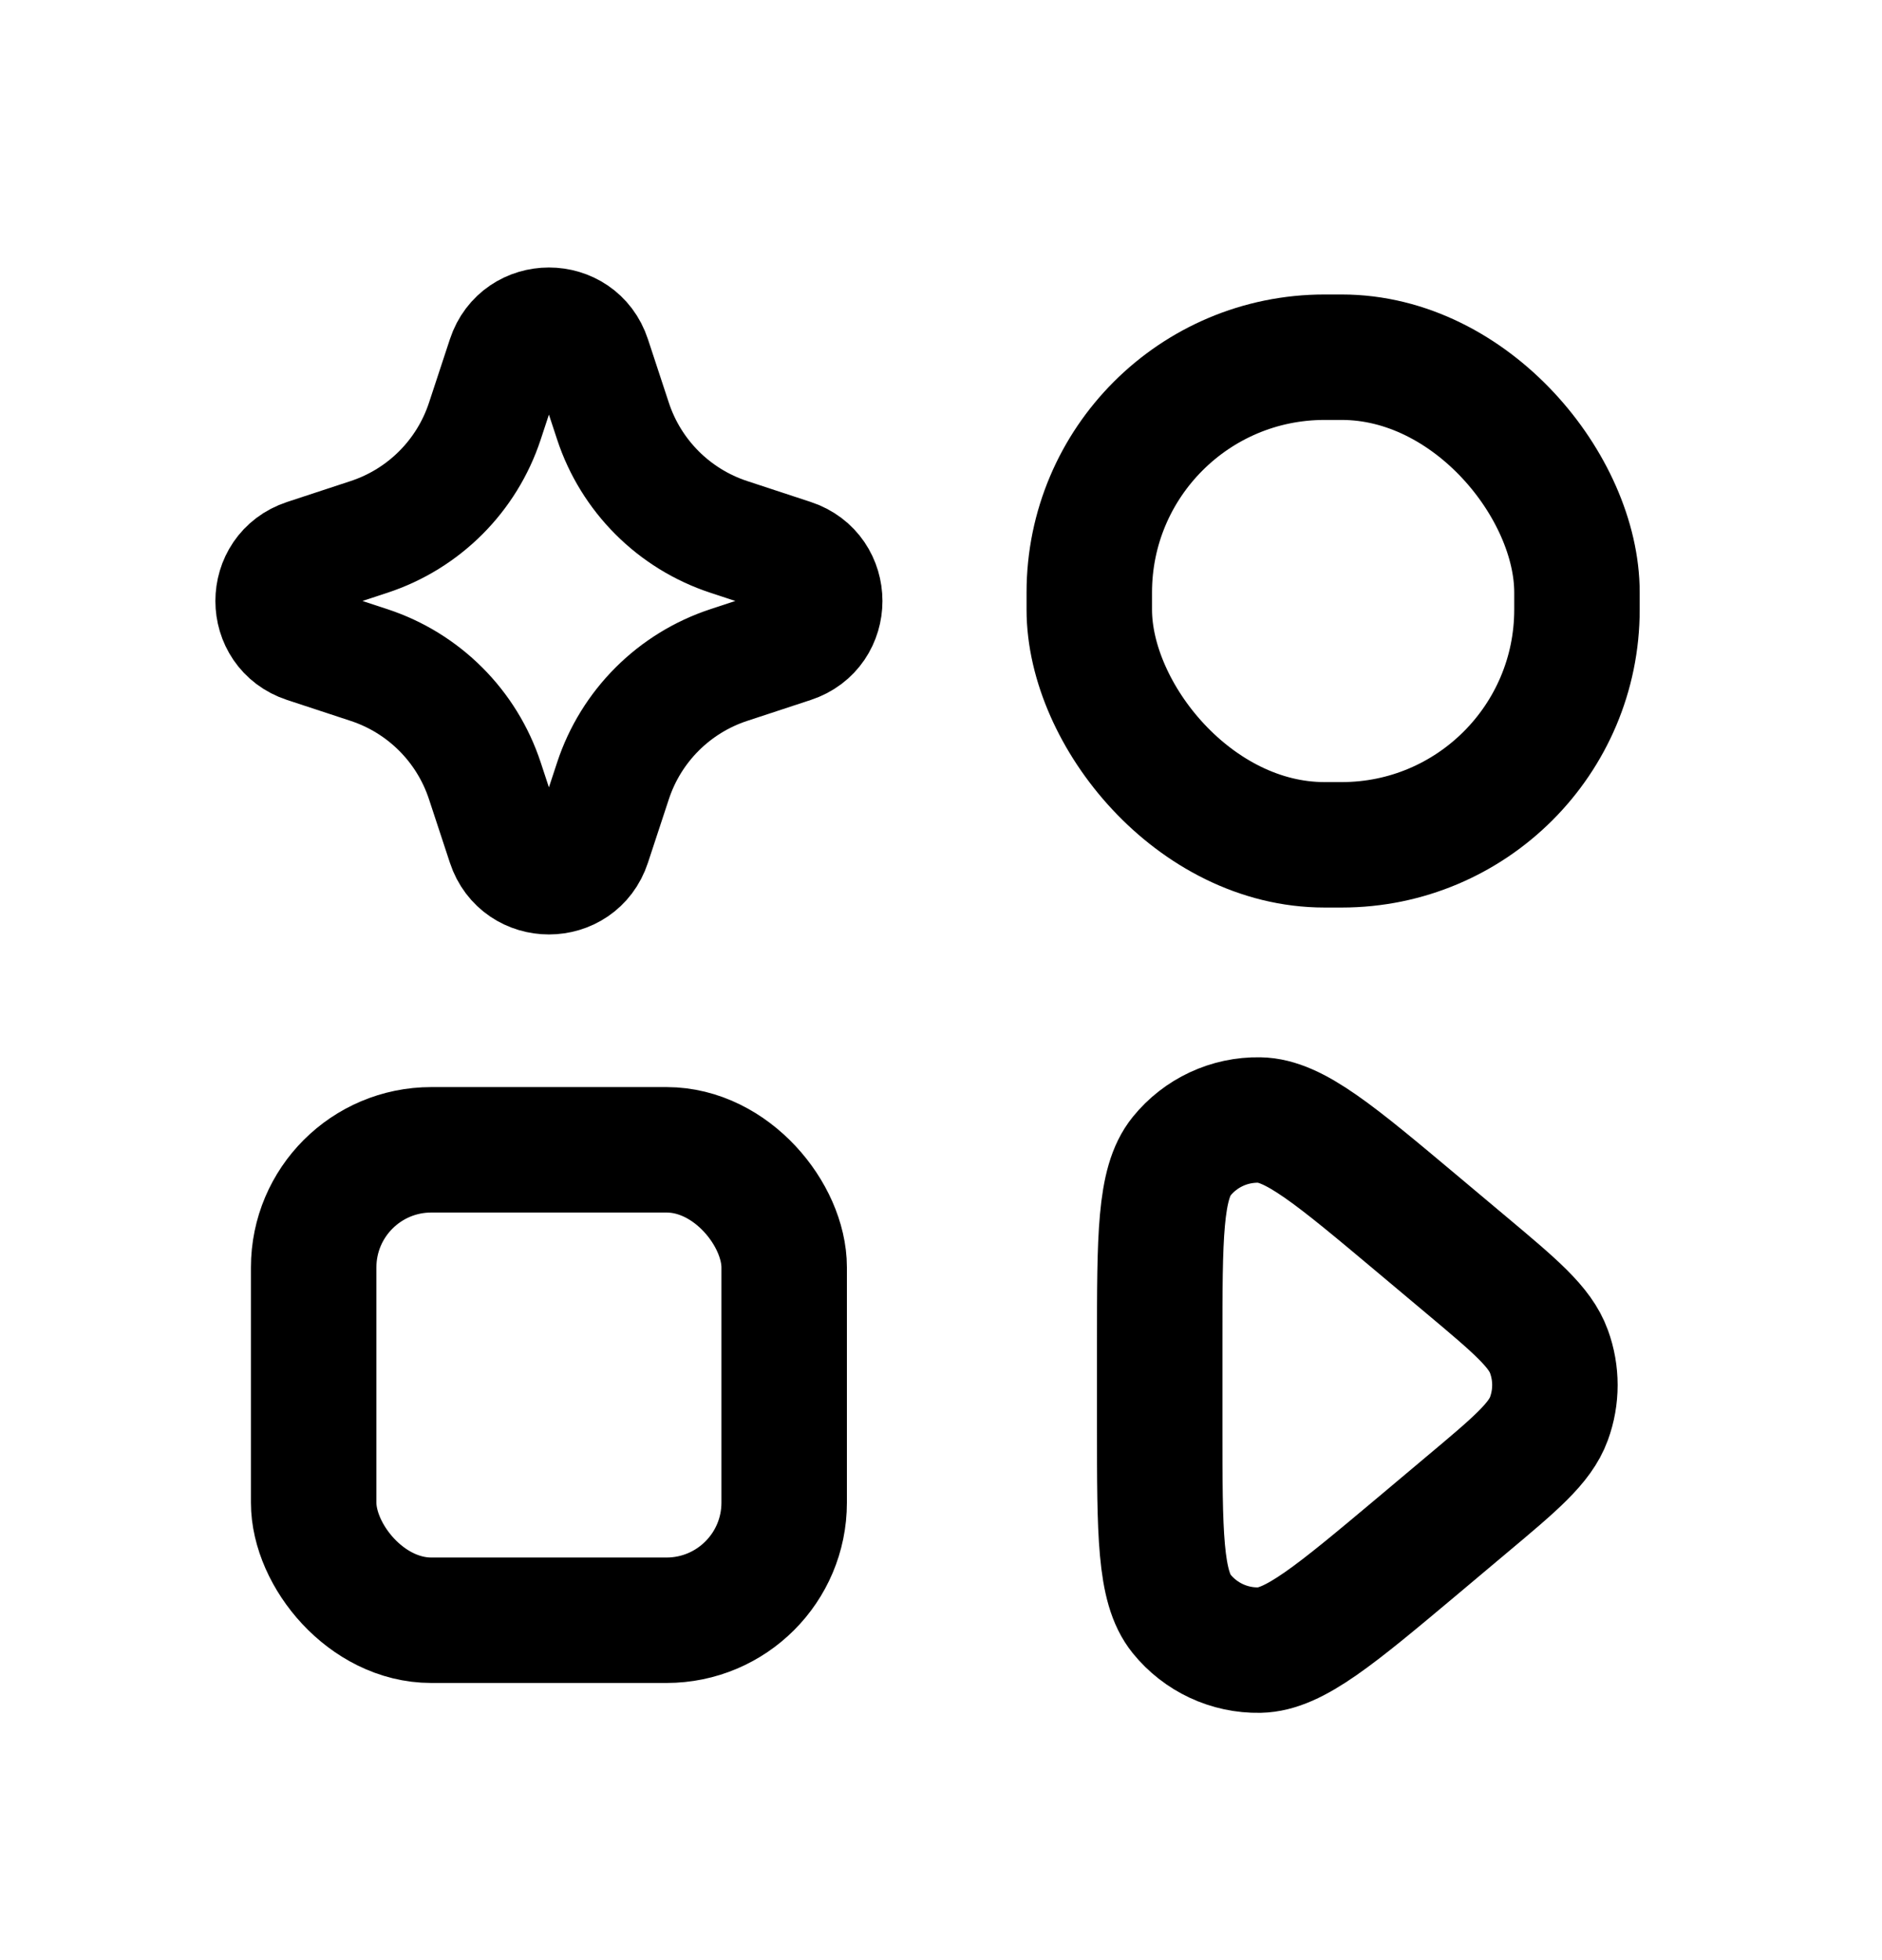 <svg width="24" height="25" viewBox="0 0 24 25" fill="none" xmlns="http://www.w3.org/2000/svg">
<path d="M7.55 4.56C7.376 4.029 6.625 4.029 6.45 4.56L6.183 5.371C5.953 6.07 5.405 6.618 4.706 6.848L3.895 7.115C3.364 7.29 3.364 8.041 3.895 8.215L4.706 8.482C5.405 8.712 5.953 9.26 6.183 9.959L6.45 10.77C6.625 11.301 7.376 11.301 7.55 10.77L7.817 9.959C8.047 9.26 8.595 8.712 9.294 8.482L10.105 8.215C10.636 8.041 10.636 7.29 10.105 7.115L9.294 6.848C8.595 6.618 8.047 6.07 7.817 5.371L7.55 4.56Z" stroke="black" stroke-width="1.5" stroke-linejoin="round"/>
<rect x="4" y="14.665" width="6" height="6" rx="1.5" stroke="black" stroke-width="1.6"/>
<rect x="13.891" y="4.556" width="6.219" height="6.219" rx="3" stroke="black" stroke-width="1.6"/>
<path d="M14.789 18.188V17.143C14.789 15.775 14.789 15.092 15.068 14.748C15.31 14.449 15.676 14.278 16.061 14.285C16.503 14.292 17.027 14.732 18.075 15.611L18.697 16.133C19.325 16.66 19.639 16.923 19.753 17.238C19.854 17.514 19.854 17.817 19.753 18.093C19.639 18.407 19.325 18.671 18.697 19.197L18.075 19.72L18.075 19.72C17.027 20.599 16.503 21.038 16.061 21.046C15.676 21.053 15.31 20.882 15.068 20.583C14.789 20.239 14.789 19.555 14.789 18.188Z" stroke="black" stroke-width="1.6" stroke-linecap="round" stroke-linejoin="round"/>
</svg>
